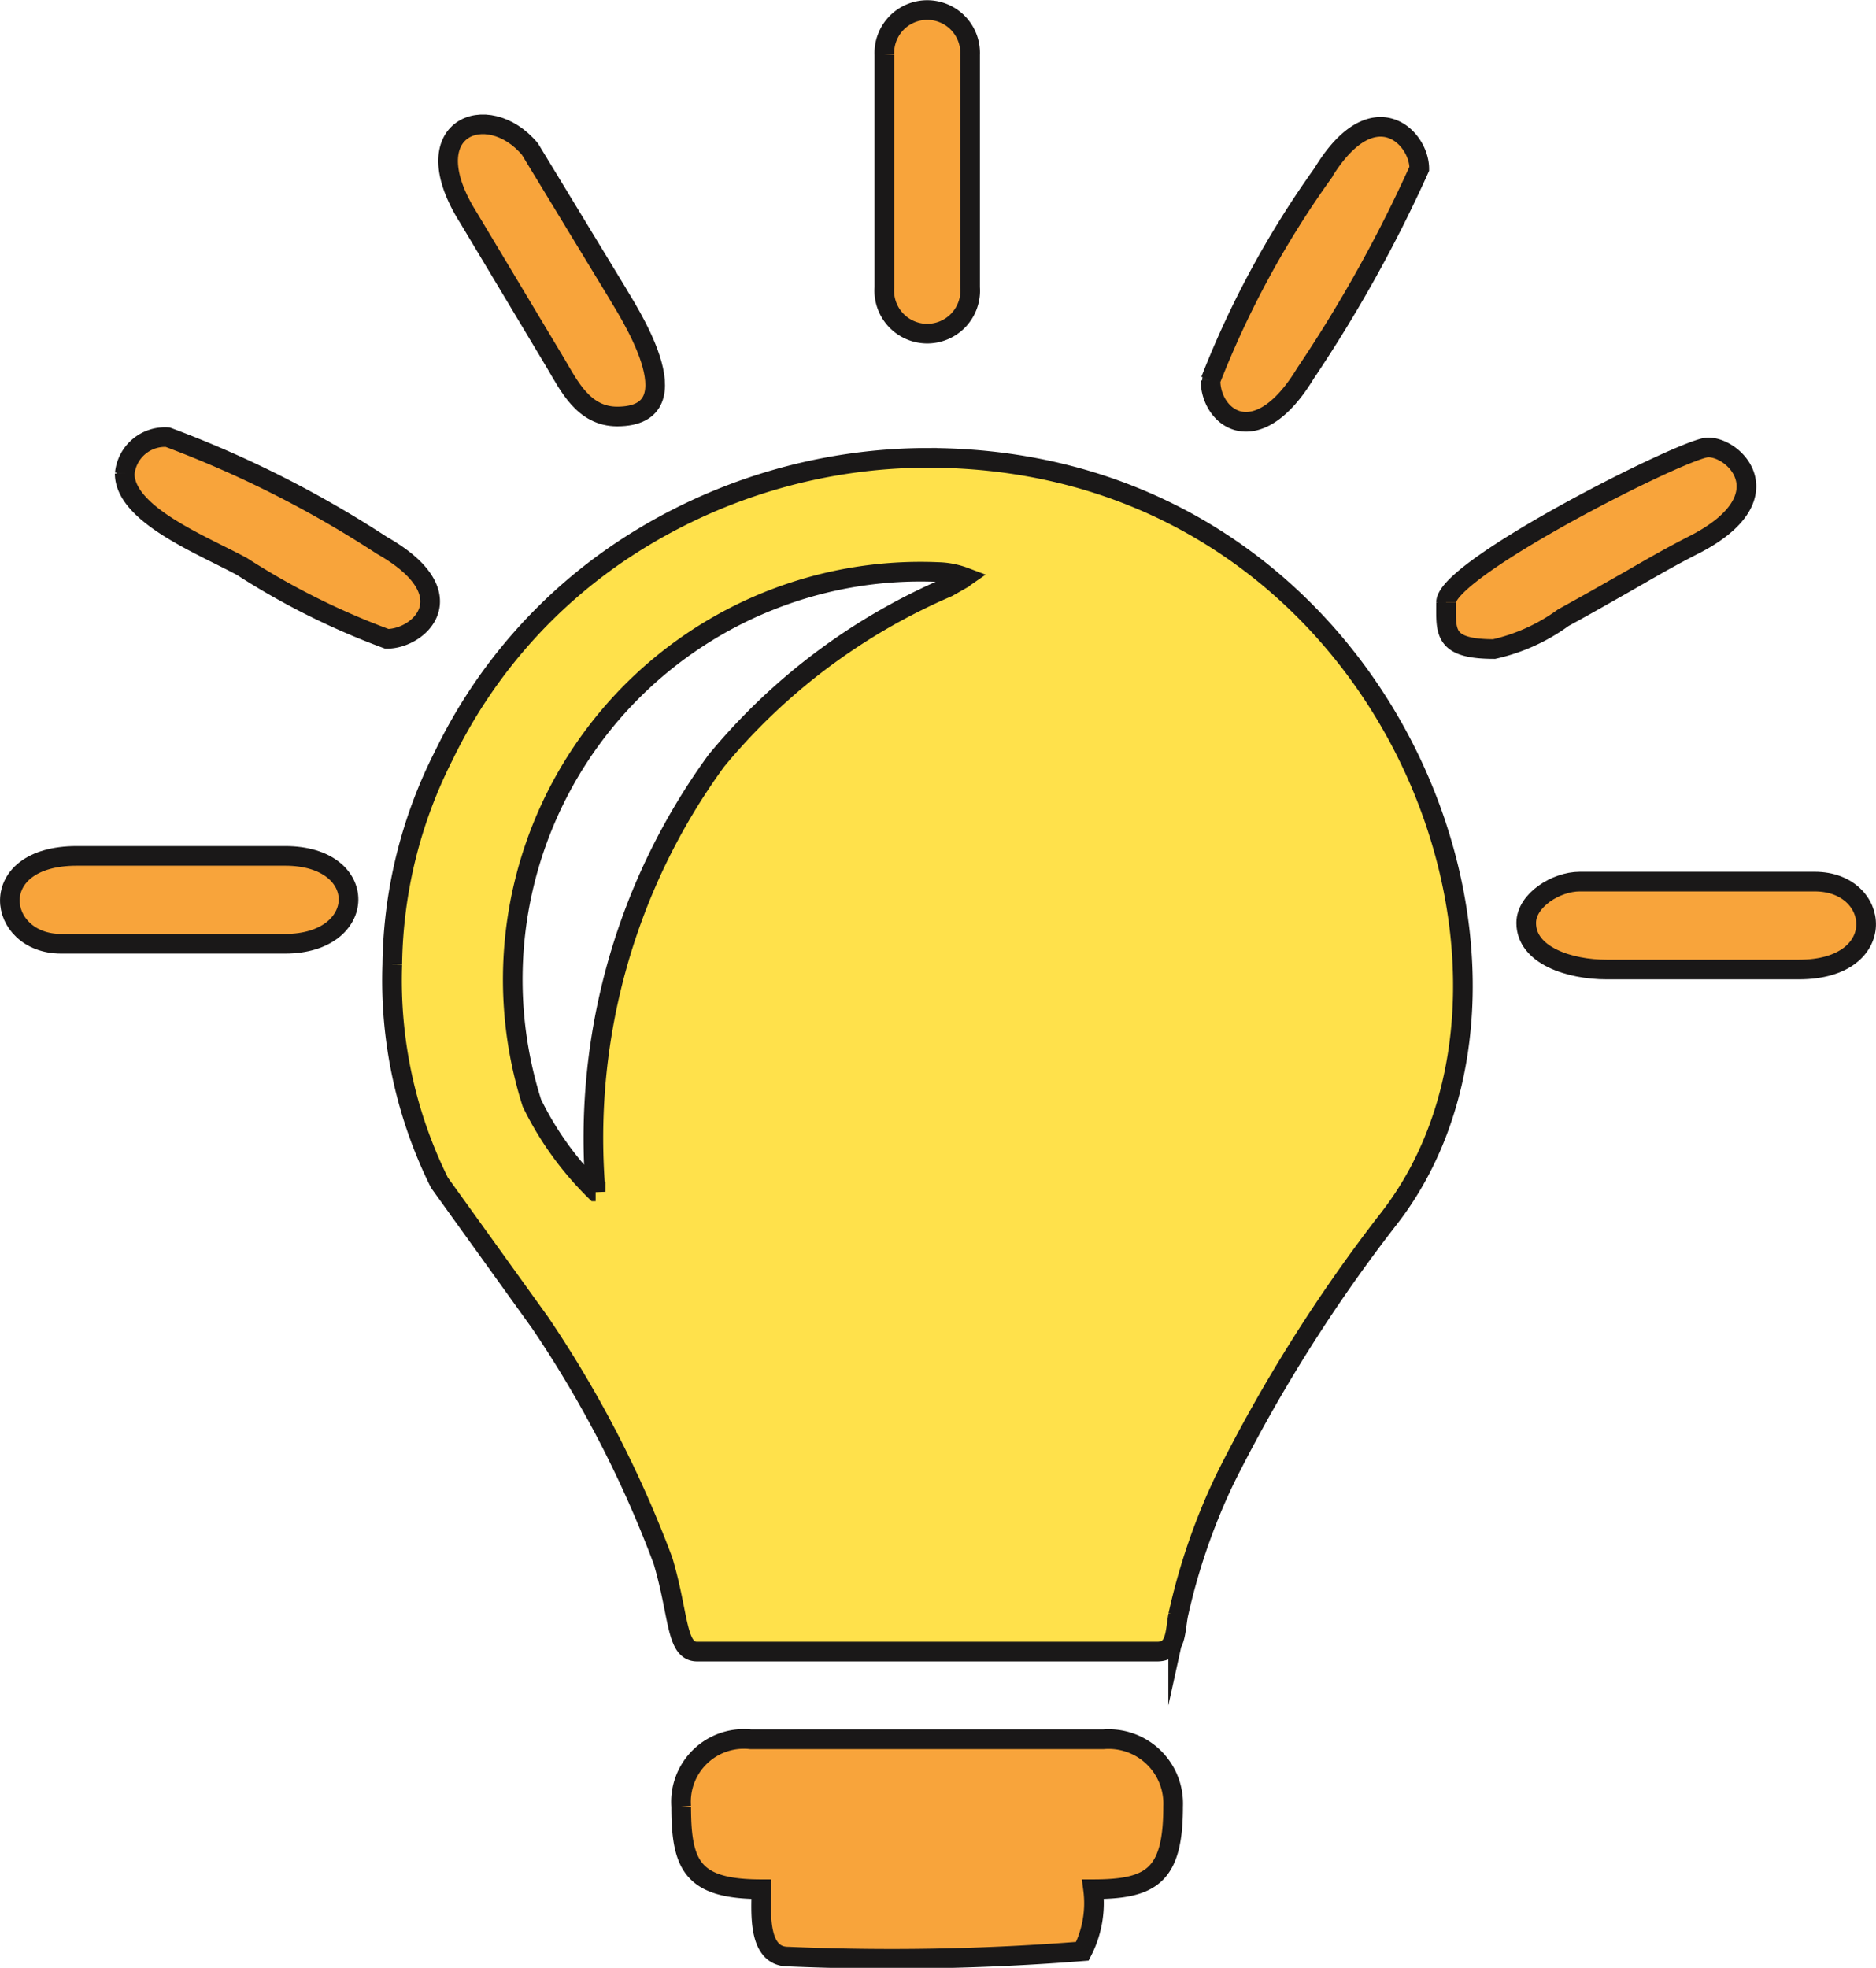 <svg xmlns="http://www.w3.org/2000/svg" width="23.877" height="25.04" viewBox="0 0 23.877 25.04"><defs><style>.a,.c,.e{fill:none;stroke:#21201f;stroke-width:0.208px;}.a{stroke-miterlimit:114.593;}.b{fill:#ffe14b;}.b,.d,.f{stroke:#1a1818;stroke-width:0.25px;}.b,.d,.e,.f{stroke-miterlimit:10;}.b,.d{fill-rule:evenodd;}.c{stroke-miterlimit:22.926;}.d,.f{fill:#f8a43b;}</style></defs><g transform="translate(-1.313 -0.821)"><path class="a" d="M6.3,13.088a5.794,5.794,0,0,0,.6,2.779l1.282,1.784A14.385,14.385,0,0,1,9.75,20.679c.206.689.163,1.156.435,1.156h5.854c.245,0,.227-.246.267-.464a8,8,0,0,1,.594-1.727,19.82,19.82,0,0,1,2.086-3.317c2.466-3.165-.038-9.685-5.873-9.685A7.039,7.039,0,0,0,9.27,7.8a6.577,6.577,0,0,0-2.309,2.636A6.035,6.035,0,0,0,6.3,13.088Zm2.588,2.894a4.069,4.069,0,0,1-.81-1.124A5.19,5.19,0,0,1,13.249,8.09a1.034,1.034,0,0,1,.341.065c-.013.01-.033.009-.039.027l-.176.1a7.811,7.811,0,0,0-2.945,2.216A8.151,8.151,0,0,0,8.893,15.982Z"/><path class="b" d="M6.306,13.092a5.79,5.79,0,0,0,.6,2.778l1.282,1.783A14.377,14.377,0,0,1,9.751,20.68c.206.689.163,1.157.435,1.157h5.855c.244,0,.227-.247.267-.464a7.982,7.982,0,0,1,.594-1.727,19.852,19.852,0,0,1,2.086-3.316c2.466-3.164-.038-9.683-5.874-9.683A7.04,7.04,0,0,0,9.271,7.8a6.57,6.57,0,0,0-2.309,2.634,6.025,6.025,0,0,0-.656,2.654m2.588,2.893a4.071,4.071,0,0,1-.811-1.124A5.19,5.19,0,0,1,13.25,8.1a1.029,1.029,0,0,1,.341.066c-.013.009-.033.008-.039.027l-.176.1A7.819,7.819,0,0,0,10.431,10.5,8.146,8.146,0,0,0,8.894,15.985Z"/><path class="c" d="M9.982,23.808c0,.754.143,1.053,1.02,1.053,0,.259-.059.857.341.857a30.736,30.736,0,0,0,3.744-.068,1.336,1.336,0,0,0,.136-.789c.746,0,1.02-.173,1.02-1.053a.821.821,0,0,0-.885-.856H10.865A.8.8,0,0,0,9.982,23.808Z"/><path class="d" d="M9.983,23.809c0,.754.143,1.052,1.021,1.052,0,.26-.06.857.34.857a30.756,30.756,0,0,0,3.745-.068,1.342,1.342,0,0,0,.136-.789c.745,0,1.019-.172,1.019-1.052a.821.821,0,0,0-.885-.856H10.866a.8.8,0,0,0-.883.856"/><path class="e" d="M2.085,12.826H4.943c1.06,0,1.087-1.118,0-1.118H2.29C1.108,11.708,1.267,12.826,2.085,12.826Z"/><path class="d" d="M2.085,12.83H4.943c1.061,0,1.088-1.118,0-1.118H2.29c-1.182,0-1.022,1.118-.2,1.118"/><path class="e" d="M20.736,12.561c0,.417.554.593,1.022.593h2.449c1.164,0,1.049-1.119.2-1.119H21.417C21.115,12.035,20.736,12.273,20.736,12.561Z"/><path class="d" d="M20.738,12.565c0,.416.554.593,1.022.593h2.45c1.163,0,1.048-1.119.2-1.119H21.419c-.3,0-.681.238-.681.526"/><path class="e" d="M2.9,6.84c0,.525,1,.916,1.495,1.186a9.415,9.415,0,0,0,1.841.919c.422,0,1.024-.572-.063-1.189A13.735,13.735,0,0,0,3.446,6.378.514.514,0,0,0,2.9,6.84Z"/><path class="d" d="M2.9,6.846c0,.525,1,.915,1.495,1.185a9.45,9.45,0,0,0,1.842.919c.421,0,1.024-.572-.063-1.189A13.808,13.808,0,0,0,3.447,6.384a.514.514,0,0,0-.546.462"/><path class="e" d="M16.718,5.655c0,.479.586.935,1.207-.087a17.719,17.719,0,0,0,1.45-2.607c0-.408-.592-.99-1.229.06A12.084,12.084,0,0,0,16.718,5.655Z"/><path class="f" d="M16.72,5.661c0,.479.586.935,1.207-.087a17.663,17.663,0,0,0,1.45-2.606c0-.408-.593-.99-1.229.06A12.058,12.058,0,0,0,16.72,5.661"/><path class="e" d="M9.165,6.115c1.052,0,.081-1.429,0-1.579L8.057,2.711c-.54-.646-1.512-.274-.777.883l1.1,1.837C8.551,5.722,8.735,6.115,9.165,6.115Z"/><path class="d" d="M9.166,6.121c1.052,0,.081-1.428,0-1.579L8.058,2.718c-.54-.646-1.512-.274-.777.882l1.1,1.837c.173.291.358.684.788.684"/><path class="e" d="M19.716,8.483c0,.372-.039.592.612.592a2.381,2.381,0,0,0,.881-.4c.282-.154.552-.308.861-.484s.52-.3.822-.453c1.124-.586.516-1.23.158-1.23C22.765,6.51,19.716,8.049,19.716,8.483Z"/><path class="d" d="M19.718,8.488c0,.373-.039.592.611.592a2.384,2.384,0,0,0,.882-.4c.282-.154.552-.308.861-.484.294-.169.52-.3.822-.453,1.124-.586.516-1.229.158-1.229-.285,0-3.334,1.538-3.334,1.972"/><path class="e" d="M12.567,1.51V4.472a.547.547,0,1,0,1.091,0V1.51A.546.546,0,1,0,12.567,1.51Z"/><path class="d" d="M12.569,1.518V4.479a.547.547,0,1,0,1.091,0V1.518a.546.546,0,1,0-1.091,0"/></g></svg>